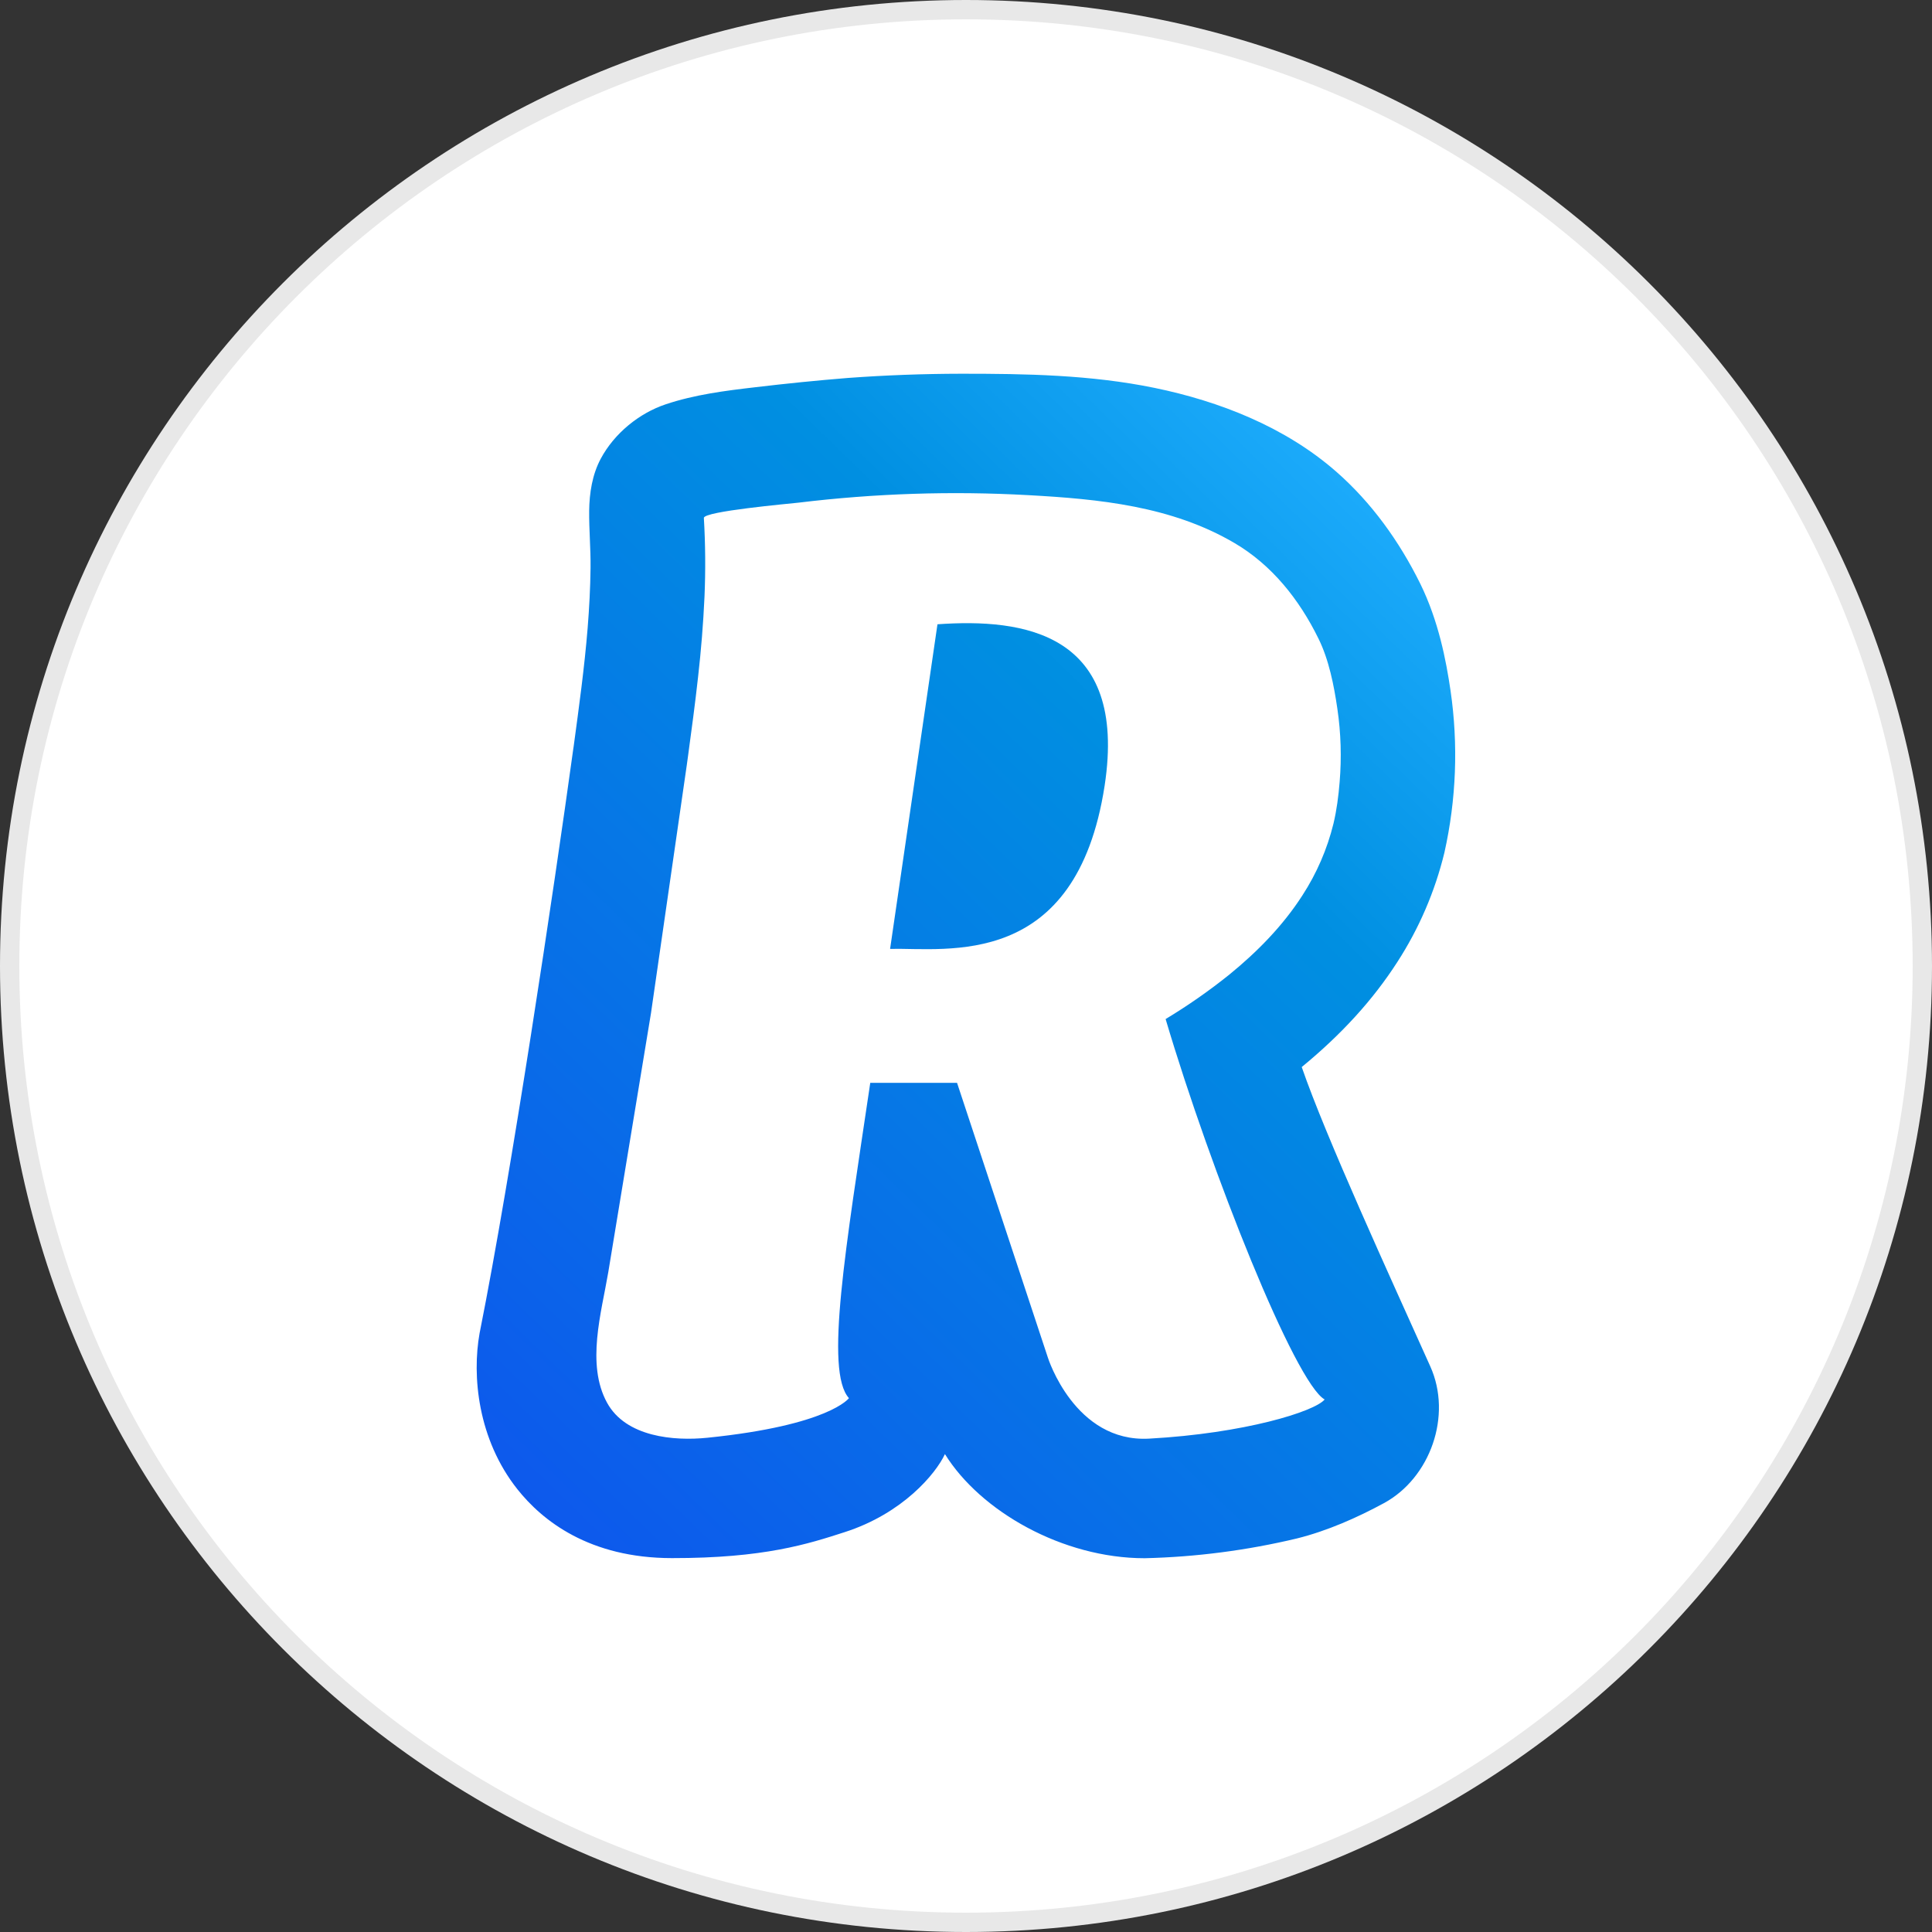 <?xml version="1.0" encoding="utf-8"?>
<svg version="1.1" id="Layer_1" xmlns="http://www.w3.org/2000/svg" xmlns:xlink="http://www.w3.org/1999/xlink" x="0px" y="0px"
	width="100px" height="100px" viewBox="0 0 520.04 520.04" style="enable-background:new 0 0 520.04 520.04;" xml:space="preserve">
<rect x="0" y="0" width="520.04" height="520.04" fill="#333333" stroke="none"/>
<g>
	<g>
		<path style="fill:#E8E8E8;" d="M260.02,0C403.6,0,520.04,116.44,520.04,260.02c0,143.58-116.44,260.02-260.02,260.02
			S0,403.6,0,260.02C0,116.44,116.44,0,260.02,0"/>
		<path style="fill:#FFFFFF;" d="M260.02,5.2c140.72,0,254.82,114.1,254.82,254.82s-114.1,254.82-254.82,254.82
			S5.2,400.74,5.2,260.02S119.3,5.2,260.02,5.2"/>
	</g>
	<g>
		
			<linearGradient id="SVGID_1_" gradientUnits="userSpaceOnUse" x1="-681.857" y1="872.732" x2="-669.453" y2="885.498" gradientTransform="matrix(23.188 0 0 -23.188 15886.556 20641.338)">
			<stop  offset="0.113" style="stop-color:#0D59EC"/>
			<stop  offset="0.742" style="stop-color:#008FE1"/>
			<stop  offset="1" style="stop-color:#20AFFF"/>
		</linearGradient>
		<path style="fill:url(#SVGID_1_);" d="M252.34,168.04l-12.75,87.37c15.32-0.33,50.08,5.77,57.74-43.89
			C303.66,170.22,275.42,166.4,252.34,168.04L252.34,168.04z"/>
		
			<linearGradient id="SVGID_2_" gradientUnits="userSpaceOnUse" x1="-680.62" y1="871.531" x2="-668.217" y2="884.297" gradientTransform="matrix(23.188 0 0 -23.188 15886.556 20641.338)">
			<stop  offset="0.113" style="stop-color:#0D59EC"/>
			<stop  offset="0.742" style="stop-color:#008FE1"/>
			<stop  offset="1" style="stop-color:#20AFFF"/>
		</linearGradient>
		<path style="fill:url(#SVGID_2_);" d="M385,367.81c5.96,13.27-0.04,30.04-12.48,36.79c-7.14,3.88-15.29,7.49-23.43,9.51
			c-13.43,3.21-27.17,4.99-40.98,5.32c-22.08,0-44.22-12.64-53.76-28.03c-2.47,5.31-11.37,15.98-26.96,21
			c-9.86,3.19-21.74,7.03-46.54,7c-22.22-0.01-34.89-10.09-41.59-18.55c-10.67-13.45-12.24-30.52-10.16-42.03l0.11-0.55
			c8.39-42.07,19.85-118.56,25.13-156.89l0.06-0.37c1.44-10.63,2.91-21.26,3.78-31.97c0.43-5.39,0.72-10.81,0.78-16.22
			c0.06-5.12-0.42-10.22-0.37-15.33c0.06-4.82,0.83-9.7,3.09-13.97c3.67-6.89,10.4-12.32,17.51-14.69
			c7.8-2.61,15.96-3.65,24.07-4.59c8.29-0.99,16.6-1.83,24.92-2.5c10.15-0.75,20.32-1.12,30.5-1.14
			c17.41-0.01,34.93,0.28,52.09,3.81c17.48,3.6,35.14,10.49,48.93,22.57c9.45,8.28,16.95,18.71,22.6,30.14
			c4.93,10.06,6.95,20.65,8.14,28.75c2.12,14.53,1.56,29.32-1.65,43.65c-2.54,10.45-6.82,20.39-12.66,29.42
			c-6.57,10.2-15,19.46-25.74,28.28C356.95,306.21,374,343.31,385,367.81L385,367.81z M189.46,139.42
			c0.42,7.06,0.47,14.14,0.17,21.21c-0.33,7.22-0.91,14.42-1.73,21.6c-0.79,7.15-1.75,14.28-2.72,21.4l-0.32,2.33l-9.63,66.73
			l-11.51,69.81c-1.84,10.84-5.99,24.73-0.32,35.07c5.05,9.23,17.99,10.36,27.02,9.43c32.87-3.35,38.09-10.66,38.09-10.66
			c-6.56-7.26-0.86-40.37,5.74-84.87h23.36l24.45,73.96c0,0,7.21,22.91,27.24,21.81c25.66-1.41,44.54-7.28,47.26-10.54
			c-7.9-4.41-30.5-60.91-42.81-102.4c5.99-3.61,11.74-7.62,17.19-12c7.44-6.07,14.35-13.07,19.63-21.29
			c3.85-5.92,6.67-12.45,8.36-19.31c0.87-3.65,1.36-7.46,1.66-11.19c0.55-6.57,0.35-13.22-0.61-19.74
			c-0.91-6.27-2.29-13.24-5.09-18.89c-5.2-10.58-12.56-19.81-22.6-25.71c-16.94-9.95-36.46-11.85-55.49-12.89
			c-20.64-1.15-41.34-0.47-61.87,2.02C212.64,135.57,189.37,137.62,189.46,139.42L189.46,139.42z"/>
	</g>
</g>
</svg>
